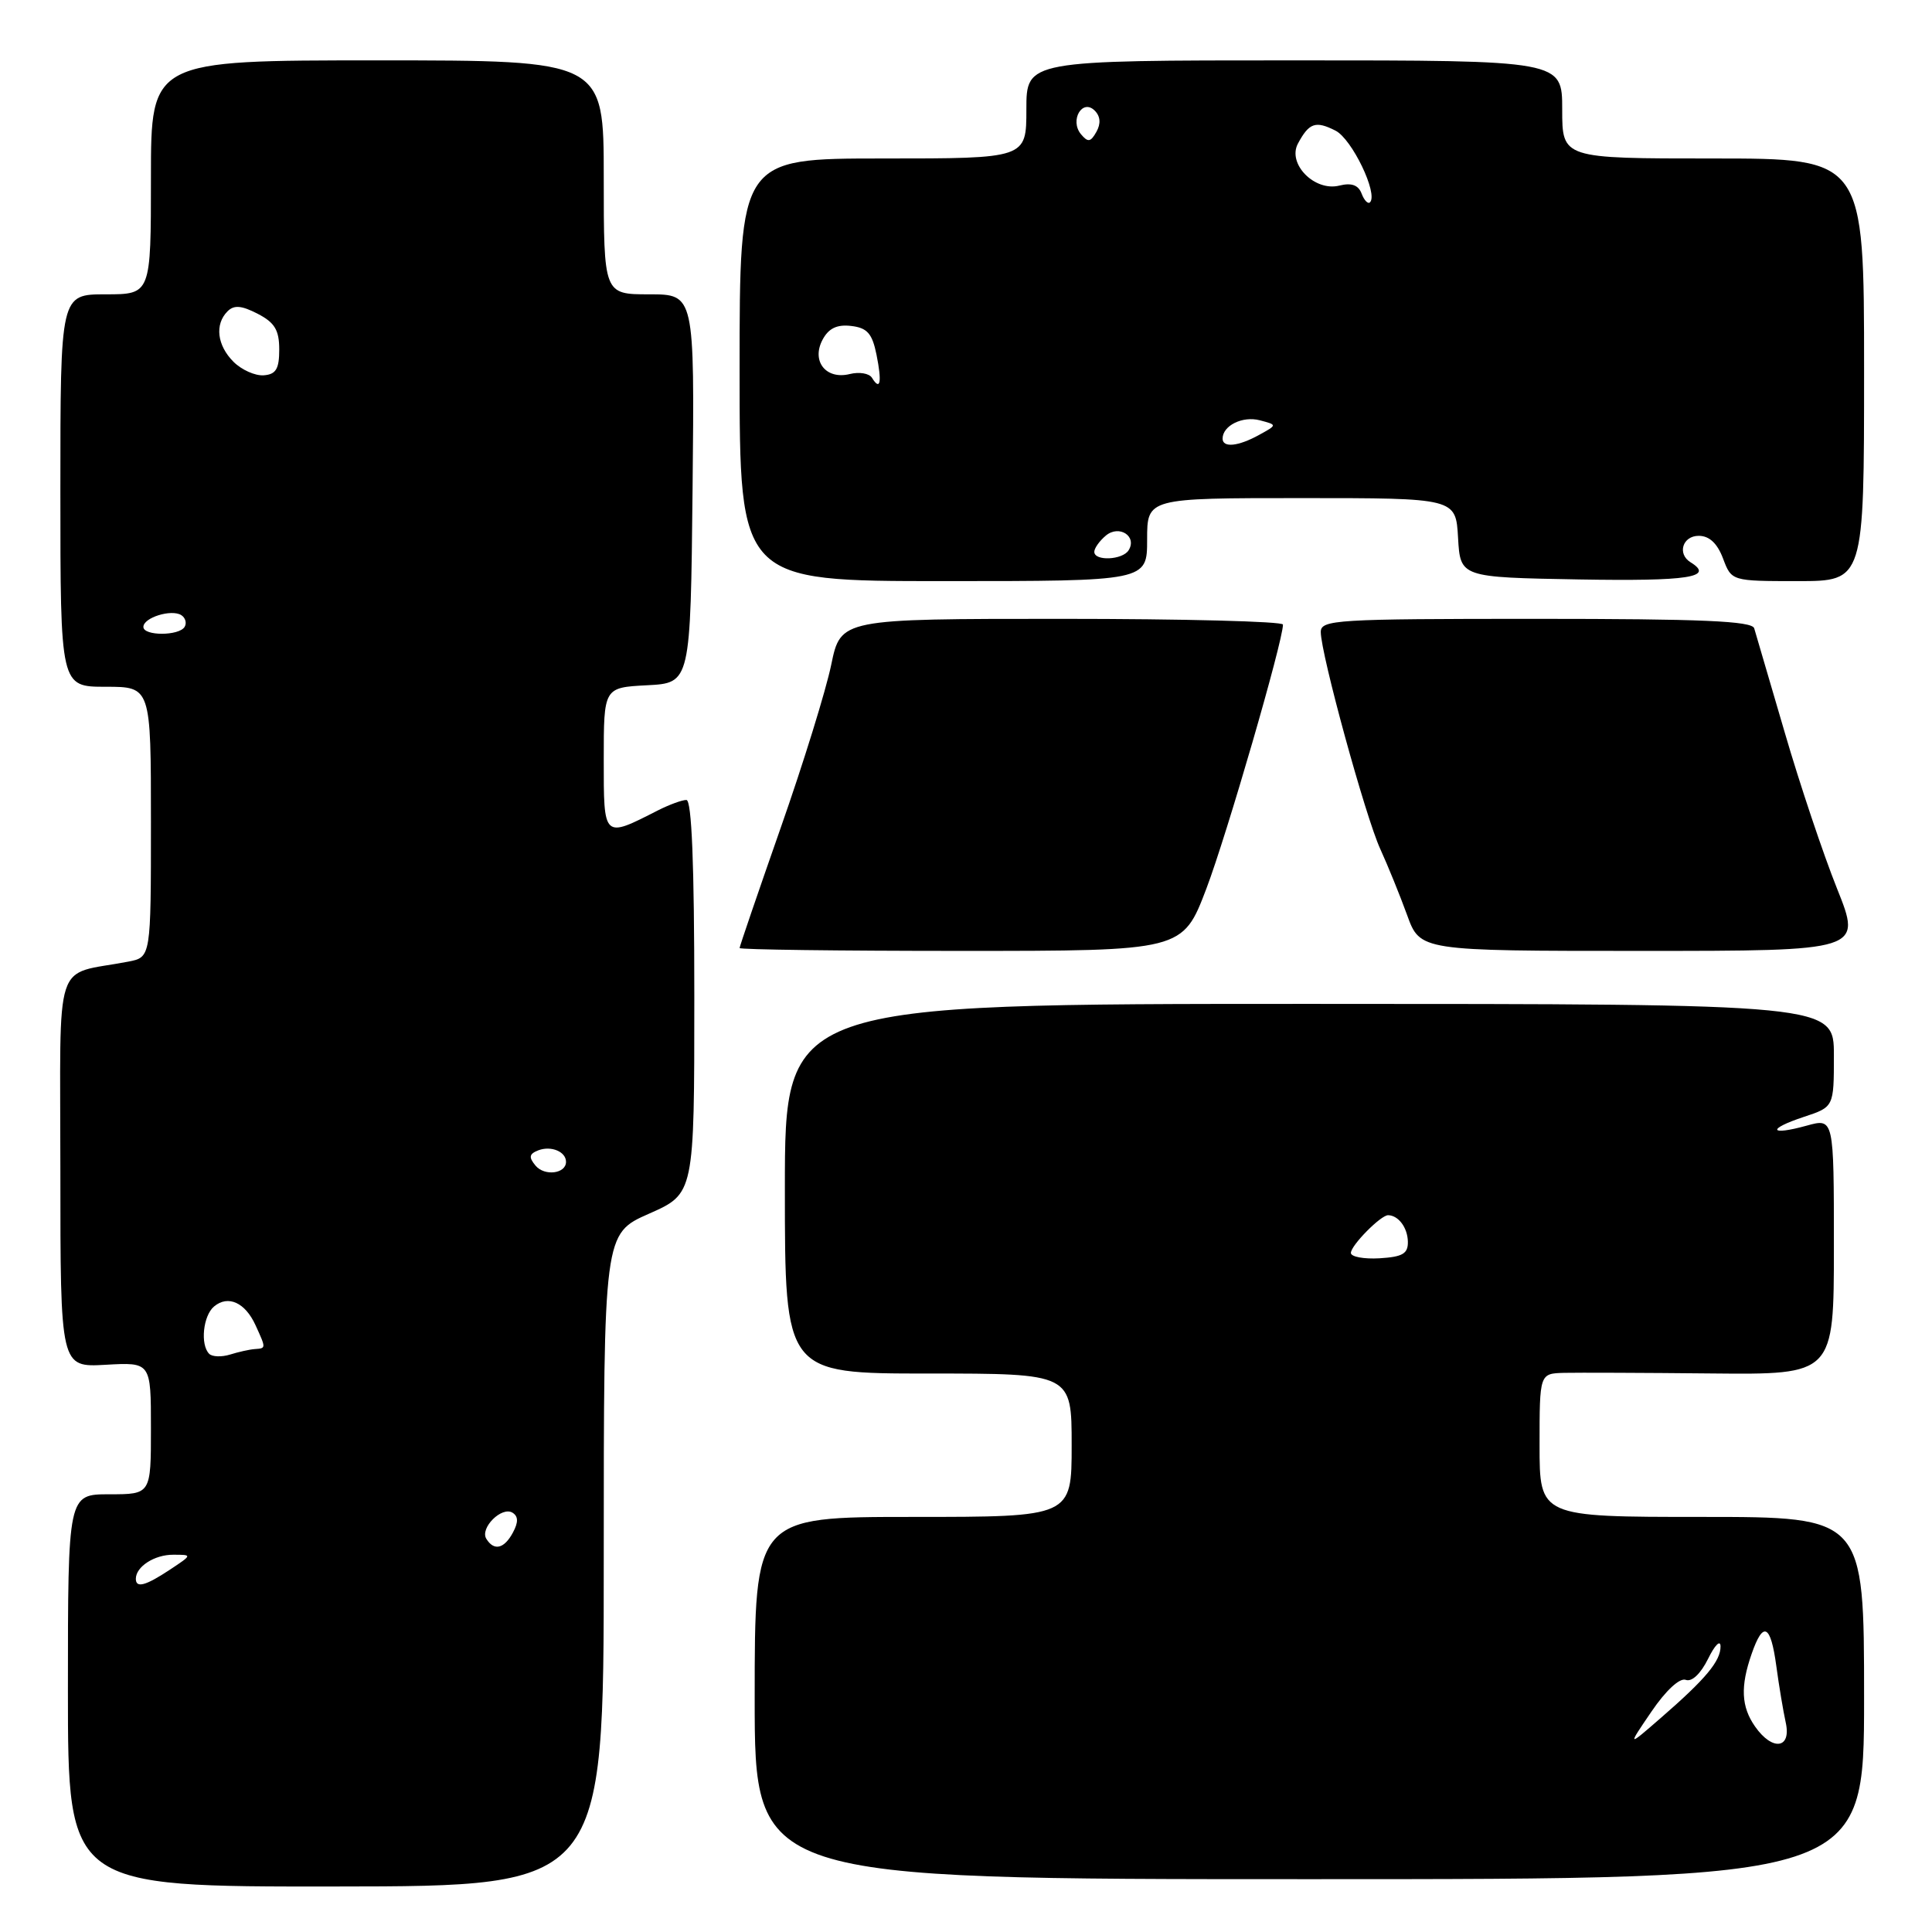 <?xml version="1.0" encoding="UTF-8" standalone="no"?>
<!DOCTYPE svg PUBLIC "-//W3C//DTD SVG 1.1//EN" "http://www.w3.org/Graphics/SVG/1.1/DTD/svg11.dtd" >
<svg xmlns="http://www.w3.org/2000/svg" xmlns:xlink="http://www.w3.org/1999/xlink" version="1.1" viewBox="0 0 256 256">
 <g >
 <path fill="currentColor"
d=" M 80.00 206.71 C 80.00 163.47 80.00 163.47 86.00 160.82 C 92.00 158.17 92.00 158.17 92.00 132.08 C 92.00 114.54 91.66 106.00 90.95 106.00 C 90.37 106.00 88.69 106.62 87.20 107.37 C 79.90 111.09 80.00 111.18 80.00 100.62 C 80.00 91.10 80.00 91.10 85.75 90.80 C 91.50 90.50 91.50 90.50 91.77 64.75 C 92.03 39.00 92.03 39.00 86.02 39.00 C 80.00 39.00 80.00 39.00 80.00 23.50 C 80.00 8.00 80.00 8.00 50.00 8.00 C 20.00 8.00 20.00 8.00 20.00 23.50 C 20.00 39.00 20.00 39.00 14.00 39.00 C 8.00 39.00 8.00 39.00 8.00 65.00 C 8.00 91.00 8.00 91.00 14.00 91.00 C 20.00 91.00 20.00 91.00 20.00 108.92 C 20.00 126.84 20.00 126.84 17.00 127.42 C 6.94 129.36 8.00 126.09 8.00 155.17 C 8.00 181.18 8.00 181.18 14.00 180.84 C 20.00 180.50 20.00 180.50 20.00 189.25 C 20.00 198.00 20.00 198.00 14.50 198.00 C 9.00 198.00 9.00 198.00 9.00 224.00 C 9.00 250.01 9.00 250.01 44.50 249.97 C 80.00 249.94 80.00 249.94 80.00 206.71 Z  M 247.00 225.00 C 247.00 201.00 247.00 201.00 225.50 201.00 C 204.00 201.00 204.00 201.00 204.00 191.50 C 204.00 182.00 204.00 182.00 207.25 181.91 C 209.04 181.87 217.81 181.90 226.75 181.99 C 243.00 182.15 243.00 182.15 243.00 165.16 C 243.00 148.16 243.00 148.16 239.41 149.15 C 234.42 150.53 234.10 149.62 239.00 148.00 C 243.00 146.68 243.00 146.68 243.00 139.85 C 243.00 133.03 243.00 133.03 173.50 133.02 C 104.00 133.02 104.00 133.02 104.00 157.51 C 104.00 182.00 104.00 182.00 123.00 182.00 C 142.00 182.00 142.00 182.00 142.00 191.50 C 142.00 201.00 142.00 201.00 121.00 201.00 C 100.00 201.00 100.00 201.00 100.00 225.00 C 100.00 249.00 100.00 249.00 173.50 249.00 C 247.00 249.00 247.00 249.00 247.00 225.00 Z  M 159.85 117.75 C 162.55 110.64 170.00 84.96 170.00 82.76 C 170.00 82.34 156.82 82.00 140.70 82.00 C 111.40 82.00 111.40 82.00 110.14 88.09 C 109.45 91.44 106.44 101.17 103.44 109.71 C 100.45 118.25 98.00 125.41 98.00 125.62 C 98.00 125.83 111.21 126.00 127.36 126.00 C 156.71 126.00 156.71 126.00 159.85 117.75 Z  M 243.42 117.75 C 241.60 113.21 238.47 103.88 236.47 97.00 C 234.46 90.12 232.64 83.94 232.44 83.25 C 232.15 82.29 225.49 82.00 203.53 82.00 C 177.02 82.00 175.00 82.12 175.01 83.75 C 175.02 86.66 180.93 108.21 182.89 112.49 C 183.90 114.70 185.50 118.64 186.45 121.25 C 188.17 126.00 188.17 126.00 217.44 126.00 C 246.72 126.00 246.72 126.00 243.42 117.75 Z  M 152.00 71.50 C 152.00 66.00 152.00 66.00 172.45 66.00 C 192.90 66.00 192.90 66.00 193.20 71.25 C 193.50 76.50 193.50 76.50 209.25 76.78 C 223.76 77.03 227.23 76.49 224.00 74.50 C 222.21 73.39 222.95 71.00 225.09 71.00 C 226.49 71.00 227.55 71.99 228.31 74.00 C 229.44 77.00 229.44 77.00 238.22 77.00 C 247.00 77.00 247.00 77.00 247.00 49.00 C 247.00 21.00 247.00 21.00 227.00 21.00 C 207.00 21.00 207.00 21.00 207.00 14.50 C 207.00 8.00 207.00 8.00 171.50 8.00 C 136.00 8.00 136.00 8.00 136.00 14.50 C 136.00 21.00 136.00 21.00 117.00 21.00 C 98.00 21.00 98.00 21.00 98.00 49.00 C 98.00 77.00 98.00 77.00 125.00 77.00 C 152.00 77.00 152.00 77.00 152.00 71.50 Z  M 18.00 209.20 C 18.00 207.59 20.47 206.00 22.95 206.01 C 25.50 206.01 25.50 206.01 22.50 208.00 C 19.28 210.13 18.00 210.47 18.00 209.20 Z  M 64.44 203.90 C 63.56 202.48 66.48 199.56 67.91 200.44 C 68.68 200.92 68.70 201.70 67.97 203.06 C 66.81 205.23 65.46 205.55 64.44 203.90 Z  M 27.72 179.39 C 26.51 178.18 26.91 174.32 28.37 173.11 C 30.23 171.56 32.49 172.59 33.86 175.60 C 35.27 178.69 35.27 178.65 33.75 178.76 C 33.06 178.81 31.59 179.14 30.47 179.49 C 29.36 179.83 28.12 179.79 27.72 179.39 Z  M 70.96 154.45 C 70.03 153.33 70.11 152.90 71.34 152.42 C 73.03 151.78 75.00 152.60 75.00 153.95 C 75.00 155.53 72.15 155.88 70.96 154.45 Z  M 19.00 83.07 C 19.00 81.84 22.69 80.69 24.01 81.50 C 24.57 81.85 24.77 82.56 24.46 83.07 C 23.71 84.28 19.00 84.28 19.00 83.07 Z  M 30.94 47.94 C 28.76 45.76 28.43 42.97 30.15 41.25 C 31.01 40.39 32.00 40.47 34.15 41.58 C 36.40 42.74 37.00 43.74 37.00 46.31 C 37.00 48.89 36.57 49.61 34.94 49.73 C 33.81 49.81 32.01 49.01 30.94 47.94 Z  M 218.83 226.79 C 220.74 223.98 222.58 222.29 223.37 222.59 C 224.17 222.90 225.35 221.78 226.33 219.80 C 227.22 217.98 227.96 217.24 227.98 218.14 C 228.00 220.09 226.05 222.44 220.06 227.64 C 215.62 231.50 215.62 231.50 218.83 226.79 Z  M 232.56 228.78 C 230.72 226.16 230.59 223.47 232.10 219.15 C 233.63 214.74 234.62 215.22 235.37 220.75 C 235.72 223.36 236.29 226.74 236.62 228.25 C 237.39 231.73 234.85 232.06 232.56 228.78 Z  M 179.00 166.02 C 179.00 165.02 182.98 160.99 183.94 161.02 C 185.30 161.05 186.50 162.66 186.55 164.50 C 186.59 166.12 185.87 166.54 182.80 166.73 C 180.71 166.85 179.00 166.53 179.00 166.02 Z  M 145.00 73.12 C 145.00 72.64 145.69 71.67 146.54 70.96 C 148.30 69.50 150.70 71.06 149.55 72.91 C 148.75 74.21 145.00 74.38 145.00 73.12 Z  M 162.00 58.12 C 162.00 56.40 164.64 55.09 166.93 55.69 C 169.25 56.30 169.25 56.30 166.87 57.61 C 164.10 59.15 162.00 59.37 162.00 58.12 Z  M 115.54 50.06 C 115.18 49.47 113.86 49.25 112.61 49.56 C 109.45 50.35 107.47 47.86 109.00 45.00 C 109.80 43.50 110.91 42.97 112.78 43.19 C 114.91 43.44 115.57 44.18 116.14 46.99 C 116.88 50.66 116.65 51.86 115.54 50.06 Z  M 180.42 25.65 C 179.99 24.52 179.08 24.19 177.48 24.59 C 174.21 25.42 170.55 21.72 171.98 19.03 C 173.46 16.27 174.32 15.97 176.96 17.31 C 179.14 18.41 182.64 25.69 181.53 26.81 C 181.26 27.07 180.76 26.55 180.42 25.65 Z  M 143.23 17.78 C 141.71 15.94 143.42 13.02 145.06 14.66 C 145.81 15.41 145.89 16.38 145.28 17.47 C 144.51 18.84 144.16 18.89 143.23 17.78 Z "/>
</g>
</svg>
